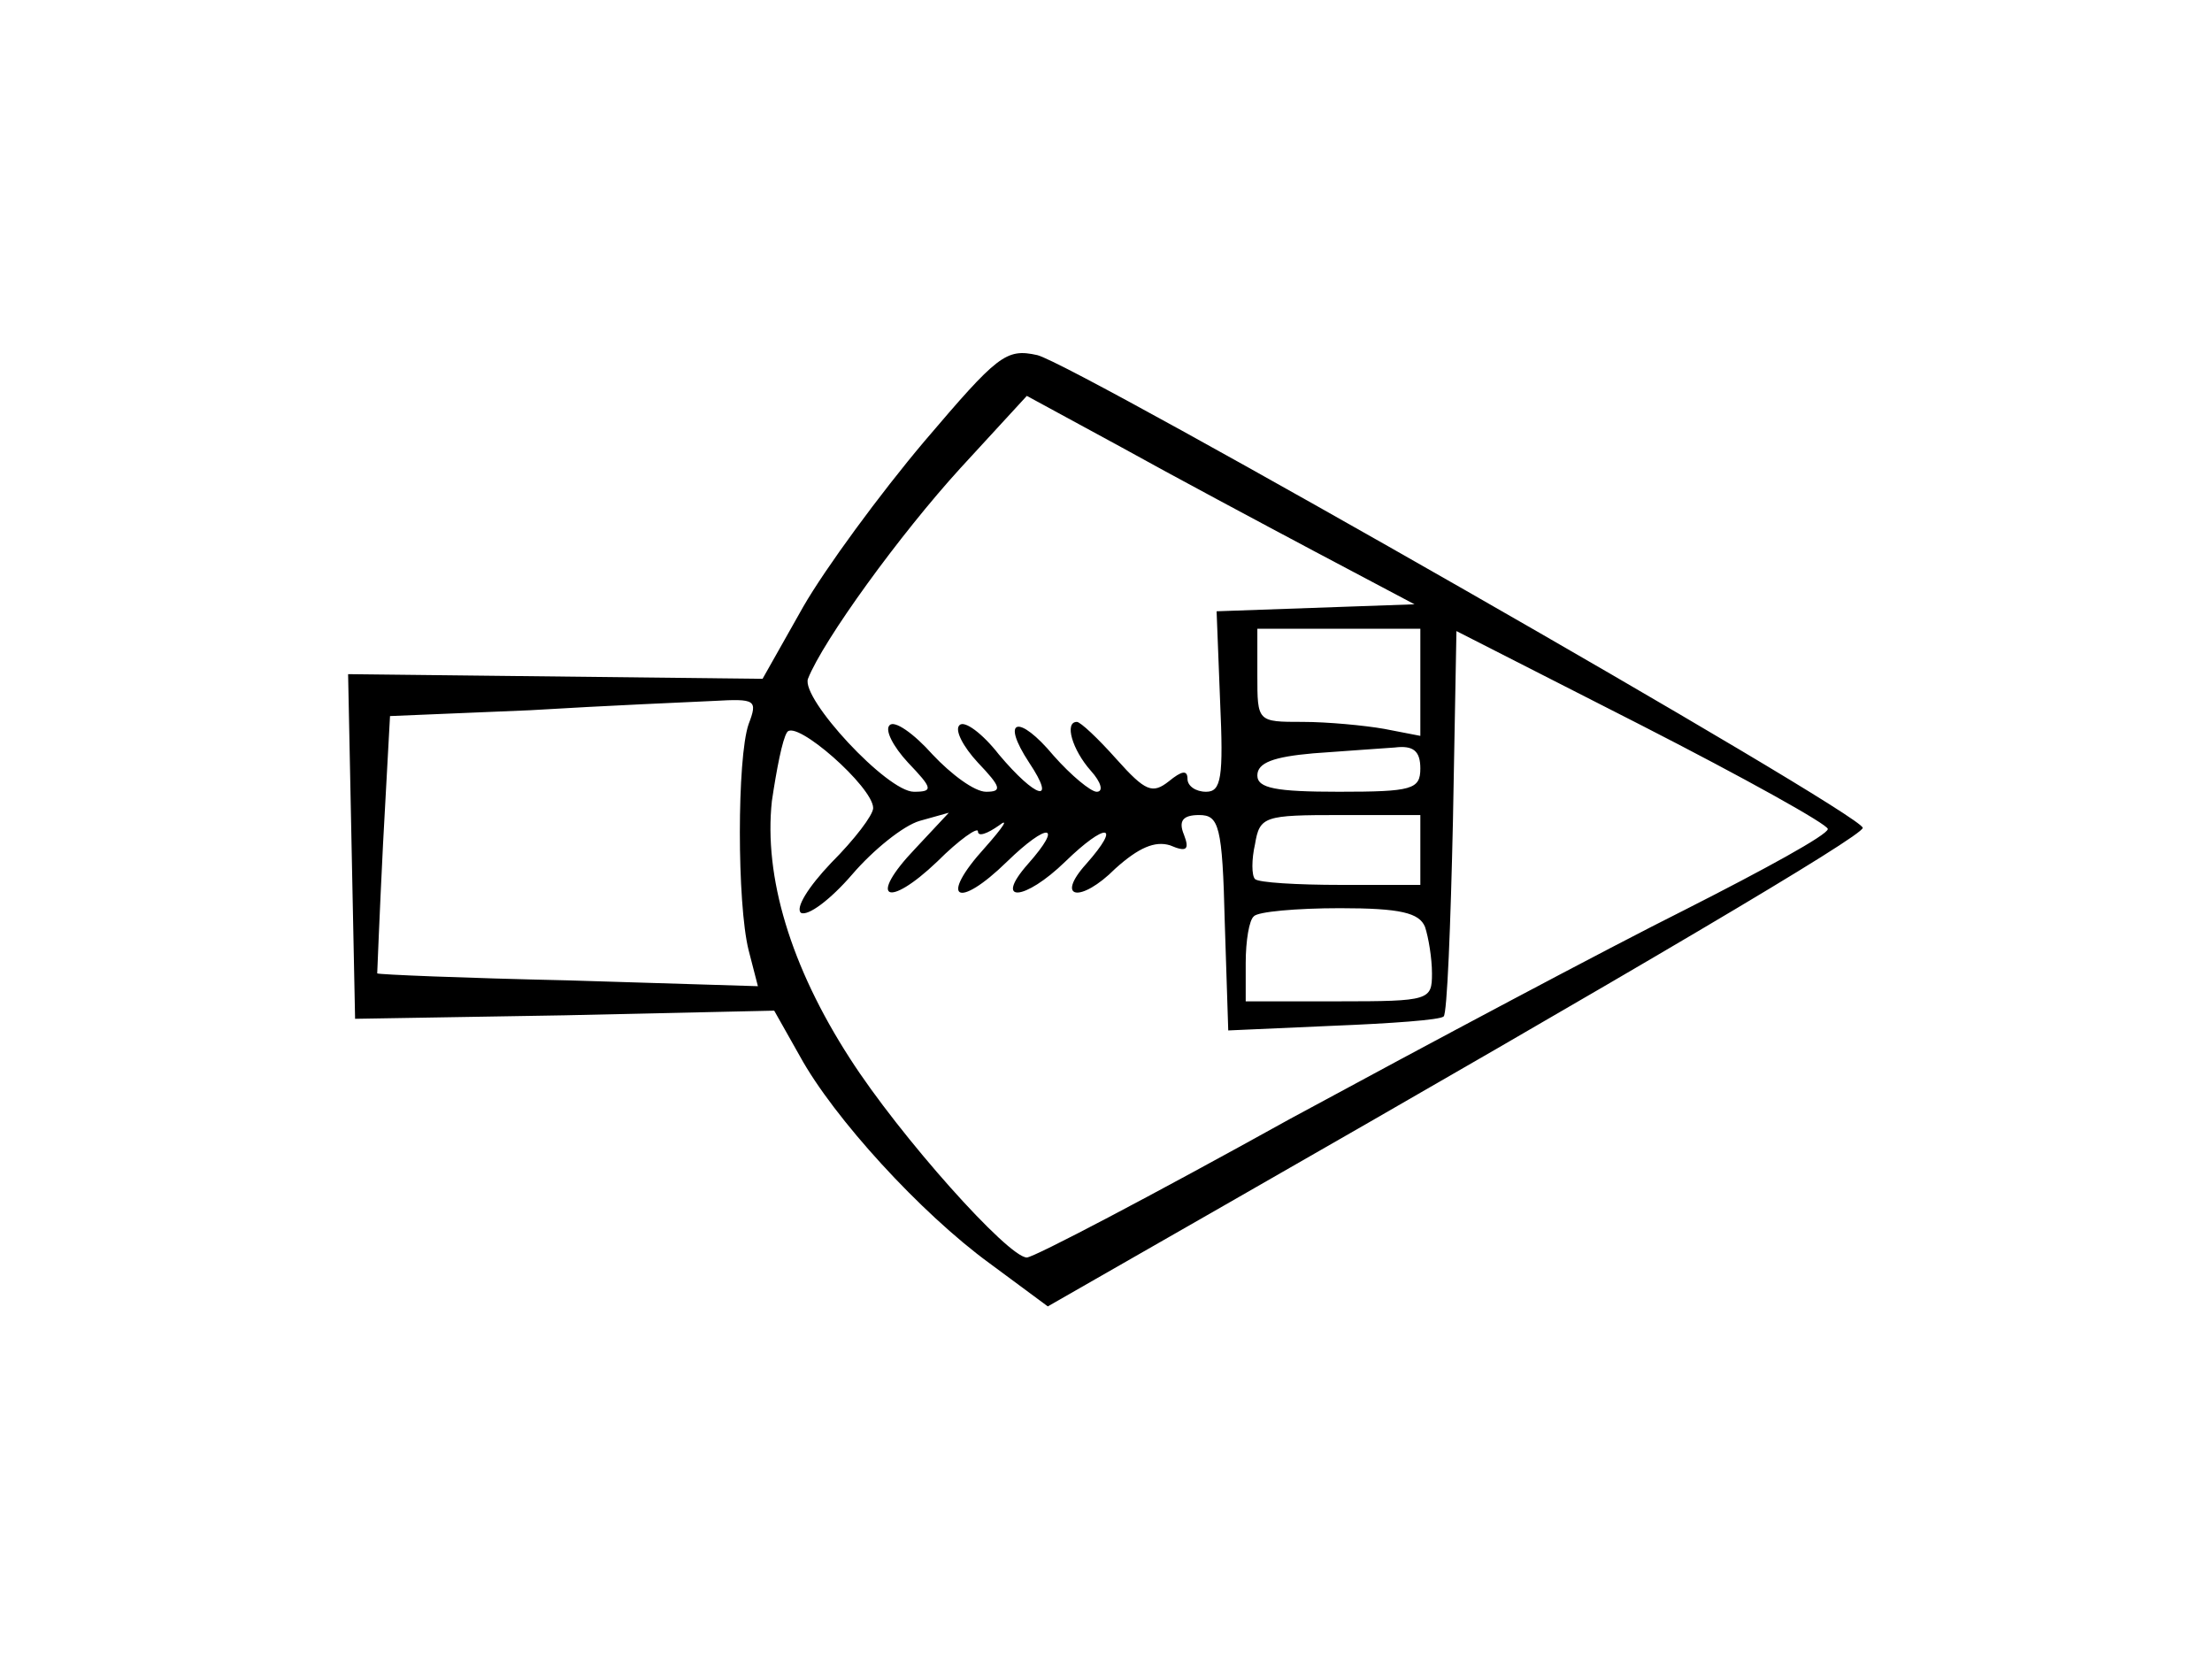 <?xml version="1.0" standalone="no"?>
<!DOCTYPE svg PUBLIC "-//W3C//DTD SVG 20010904//EN"
 "http://www.w3.org/TR/2001/REC-SVG-20010904/DTD/svg10.dtd">
<svg version="1.0" xmlns="http://www.w3.org/2000/svg"
 width="190pt" height="142pt" viewBox="0 0 190 142"
 preserveAspectRatio="xMidYMid meet">
<g transform="translate(0,142) scale(0.1,-0.1)"
fill="#000000" stroke="none">
<path d="M794 1041 c-38 -45 -85 -109 -104 -142 l-35 -62 -178 2 -178 2 3
-148 3 -148 180 3 180 4 22 -39 c29 -53 104 -135 163 -178 l50 -37 152 87
c353 202 548 317 548 324 0 12 -676 398 -709 406 -27 6 -34 0 -97 -74z m336
-95 l85 -45 -85 -3 -85 -3 3 -77 c3 -66 1 -78 -12 -78 -9 0 -16 5 -16 11 0 8
-5 7 -16 -2 -14 -11 -20 -9 -45 19 -16 18 -31 32 -34 32 -11 0 -4 -24 12 -42
9 -10 11 -18 5 -18 -5 0 -22 14 -37 31 -30 36 -46 32 -21 -6 24 -36 6 -31 -26
7 -14 18 -30 30 -34 25 -4 -4 3 -18 16 -32 20 -21 21 -25 7 -25 -10 0 -30 15
-46 32 -16 18 -33 30 -37 25 -4 -4 3 -18 16 -32 21 -22 22 -25 5 -25 -23 0
-97 80 -91 97 13 33 79 124 131 181 l57 62 81 -44 c45 -25 120 -65 167 -90z
m90 -112 l0 -46 -31 6 c-17 3 -49 6 -70 6 -39 0 -39 0 -39 40 l0 40 70 0 70 0
0 -46z m350 -126 c0 -5 -55 -35 -122 -69 -68 -34 -220 -115 -340 -180 -119
-66 -220 -119 -226 -119 -16 0 -109 104 -152 171 -51 79 -74 156 -67 221 4 27
9 53 13 59 7 12 74 -47 74 -65 0 -6 -16 -27 -36 -47 -20 -21 -31 -39 -26 -43
6 -3 25 11 44 33 18 21 44 42 58 46 l25 7 -29 -31 c-41 -43 -24 -52 19 -11 19
19 35 30 35 26 0 -5 8 -2 18 5 9 7 4 -1 -12 -19 -40 -44 -24 -54 19 -12 35 34
49 33 18 -2 -30 -34 -3 -32 32 2 35 34 49 33 18 -2 -27 -30 -5 -34 25 -4 20
18 34 24 47 20 14 -6 17 -4 12 9 -5 12 -1 17 13 17 17 0 20 -9 22 -92 l3 -93
90 4 c50 2 92 5 95 8 3 2 6 78 8 168 l3 163 159 -81 c88 -45 160 -85 160 -89z
m-927 90 c-10 -29 -10 -154 0 -194 l8 -31 -163 5 c-90 2 -163 5 -164 6 0 0 2
51 5 111 l6 110 120 5 c66 4 137 7 158 8 36 2 38 1 30 -20z m577 -38 c0 -18
-7 -20 -70 -20 -54 0 -70 3 -70 14 0 11 14 16 48 19 26 2 57 4 70 5 16 2 22
-3 22 -18z m0 -70 l0 -30 -68 0 c-38 0 -71 2 -74 5 -3 3 -3 17 0 30 4 24 8 25
73 25 l69 0 0 -30z m4 -66 c3 -9 6 -27 6 -40 0 -23 -2 -24 -80 -24 l-80 0 0
33 c0 19 3 37 7 40 3 4 37 7 74 7 52 0 68 -4 73 -16z"/>
</g>
</svg>

